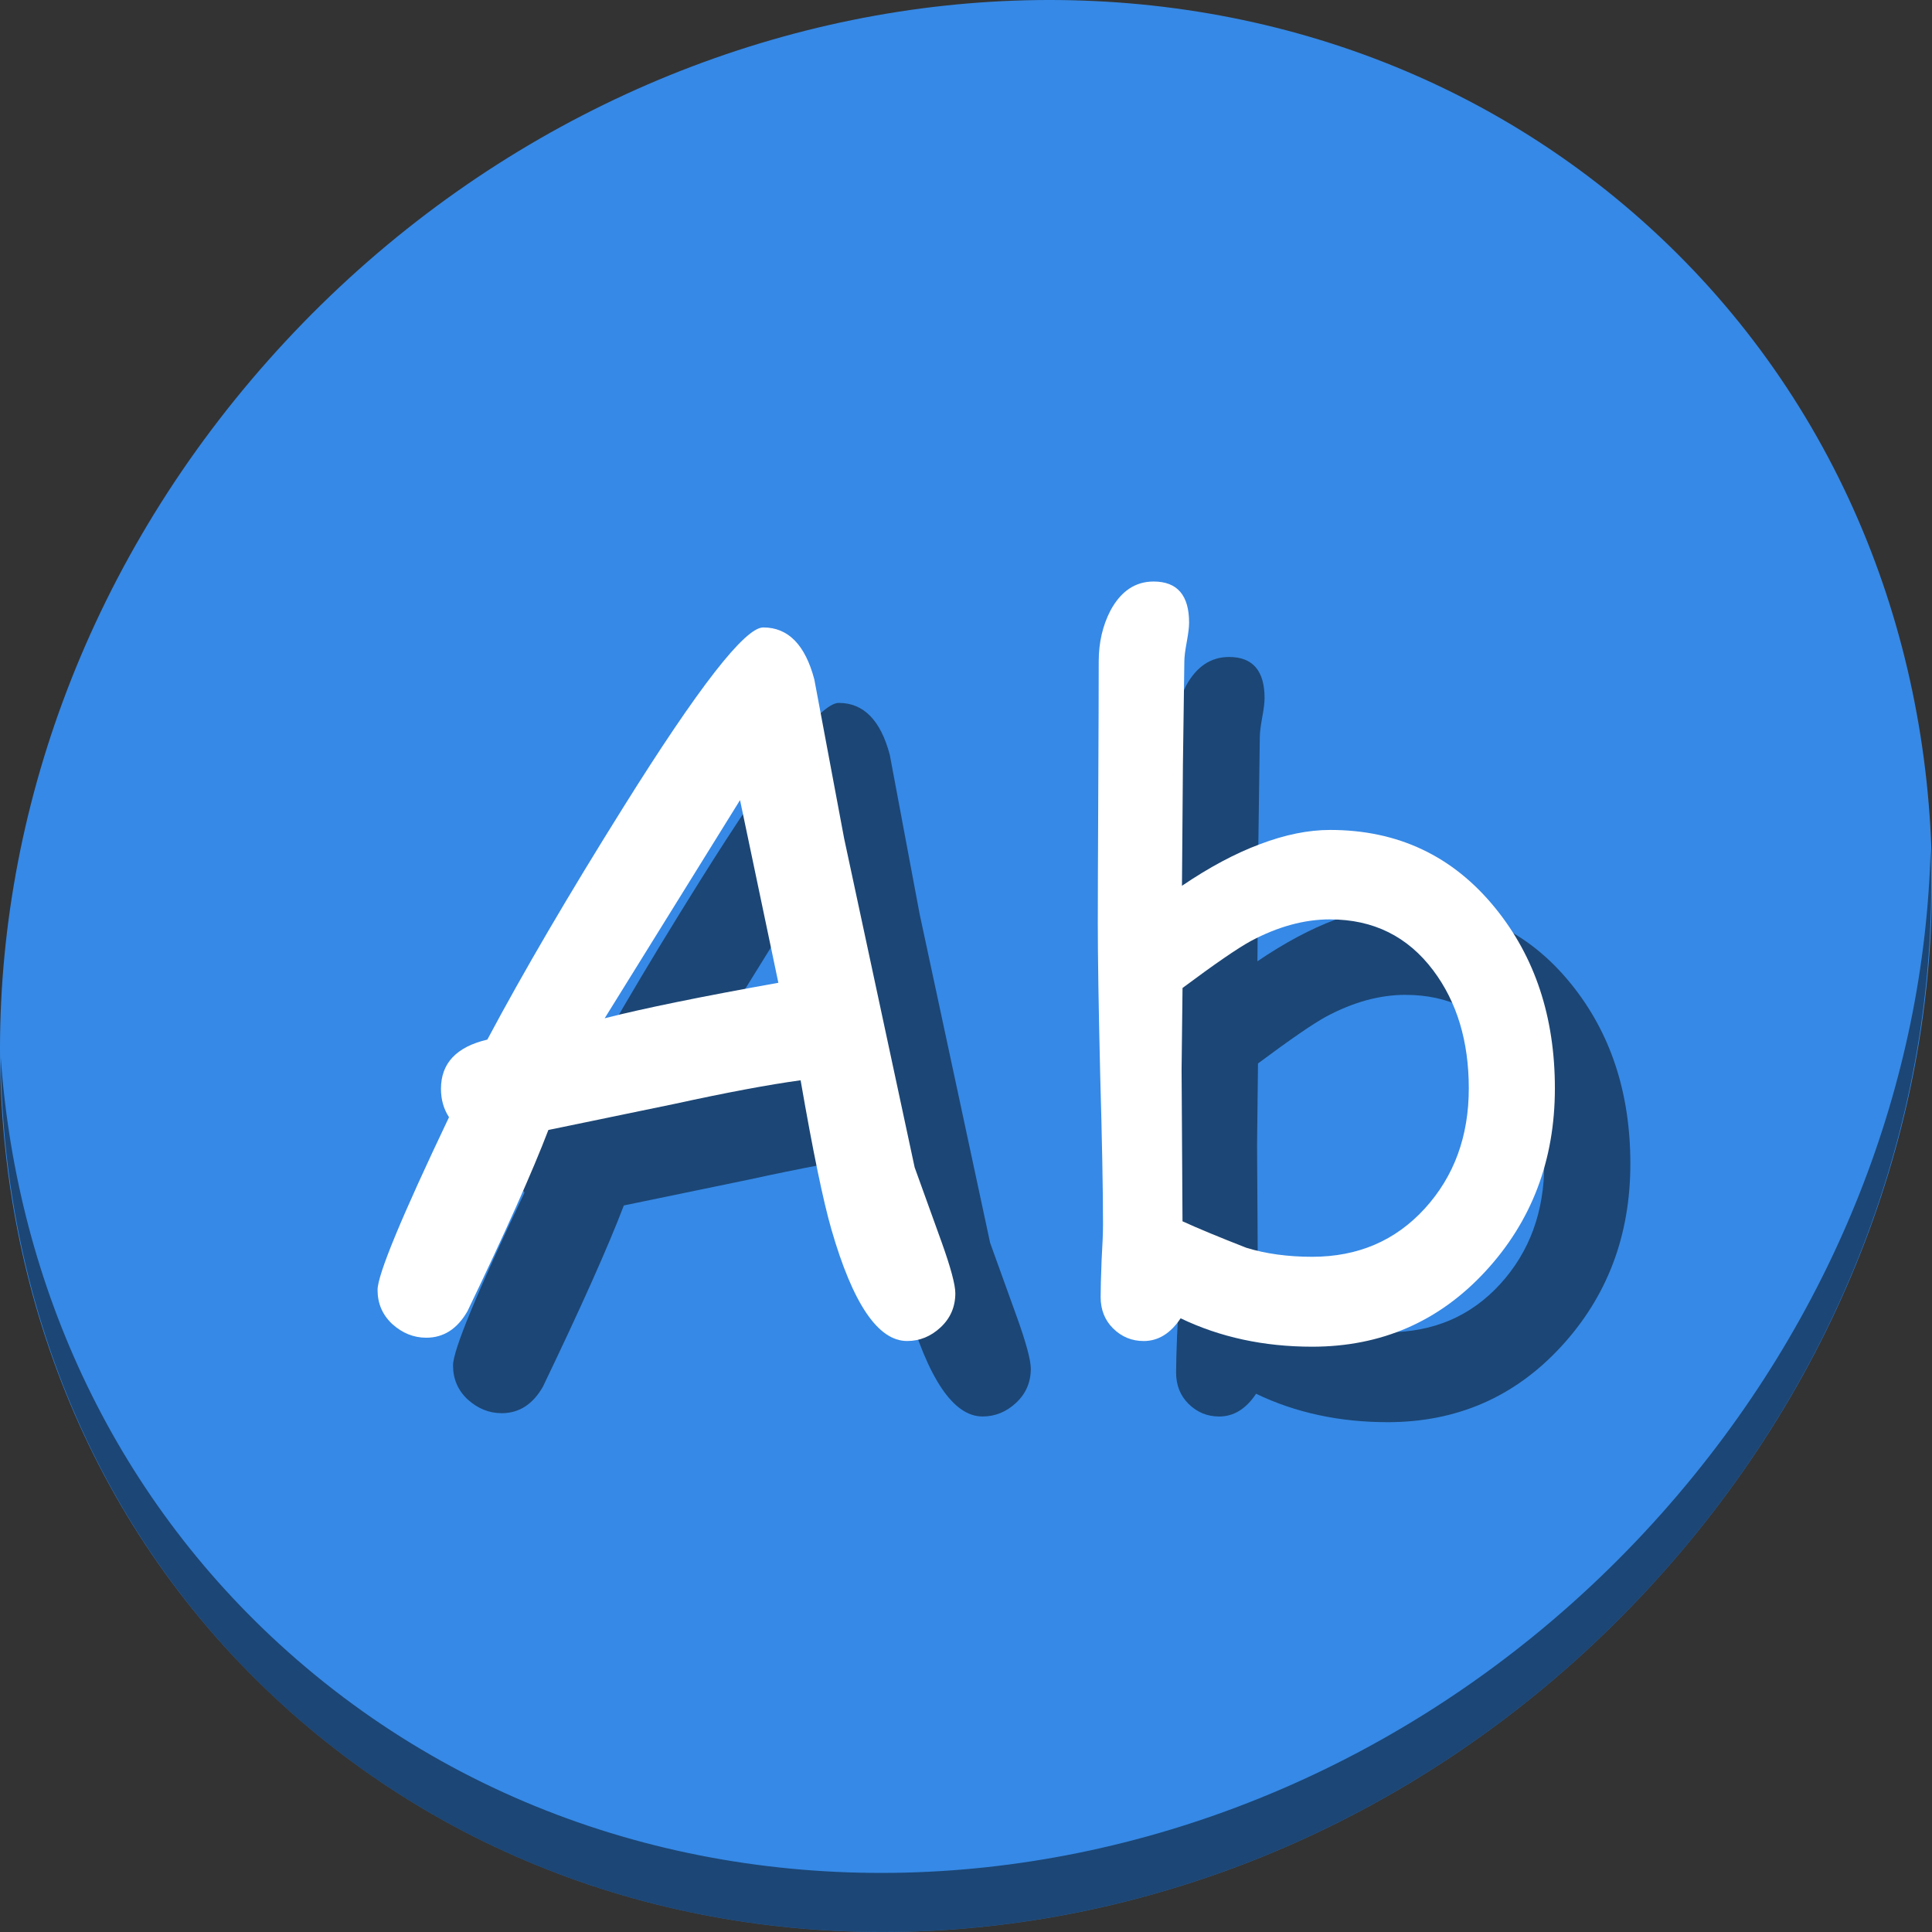<?xml version="1.0" encoding="UTF-8" standalone="no"?>
<svg
   xmlns:dc="http://purl.org/dc/elements/1.1/"
   xmlns:cc="http://creativecommons.org/ns#"
   xmlns:rdf="http://www.w3.org/1999/02/22-rdf-syntax-ns#"
   xmlns:svg="http://www.w3.org/2000/svg"
   xmlns="http://www.w3.org/2000/svg"
   xmlns:sodipodi="http://sodipodi.sourceforge.net/DTD/sodipodi-0.dtd"
   xmlns:inkscape="http://www.inkscape.org/namespaces/inkscape"
   viewBox="0 0 64 64"
   version="1.1"
   id="svg6"
   sodipodi:docname="filename-initial-amarok.svg"
   width="64"
   height="64"
   inkscape:version="0.92.2 5c3e80d, 2017-08-06">
  <rect x="0" y="0" width="64" height="64" fill="#333333" stroke="none"/>
  <sodipodi:namedview
     pagecolor="#ffffff"
     bordercolor="#666666"
     borderopacity="1"
     objecttolerance="10"
     gridtolerance="10"
     guidetolerance="10"
     inkscape:pageopacity="0"
     inkscape:pageshadow="2"
     inkscape:window-width="1366"
     inkscape:window-height="717"
     id="namedview8"
     showgrid="false"
     inkscape:zoom="0.65186407"
     inkscape:cx="273.7017"
     inkscape:cy="176.26164"
     inkscape:window-x="0"
     inkscape:window-y="24"
     inkscape:window-maximized="1"
     inkscape:current-layer="svg6" />
  <defs
     id="defs3051">
    <style
       type="text/css"
       id="current-color-scheme">
      .ColorScheme-Text {
        color:#4d4d4d;
      }
      </style>
  </defs>
  <g
     id="g858"
     transform="matrix(0.125,0,0,0.125,-9.7091368e-8,56)">
    <path
       id="path850"
       d="m 432.913,-391.526 c 102.193,88.575 105.827,249.7 8.117,359.899 C 343.32,78.572 181.28,96.101 79.087,7.526 -23.106,-81.049 -26.74,-242.174 70.97,-352.373 168.68,-462.572 330.72,-480.101 432.913,-391.526 Z"
       inkscape:connector-curvature="0"
       style="fill:#3689e6;fill-opacity:1;stroke-width:11.11" />
    <path
       id="path852"
       d="m 511.636,-223.096 c -1.551,61.312 -25.161,124.155 -70.966,175.814 C 342.959,62.917 180.919,80.446 78.726,-8.129 30.827,-49.644 4.497,-107.077 0.194,-167.771 0.799,-101.415 27.117,-37.518 79.079,7.519 181.272,96.094 343.32,78.556 441.022,-31.634 c 49.705,-56.058 73.005,-125.291 70.613,-191.462 z"
       inkscape:connector-curvature="0"
       style="opacity:1;fill:#000000;fill-opacity:0.49;stroke-width:11.11" />
    <g
       aria-label="Ab"
       style="font-style:normal;font-weight:normal;font-size:40px;line-height:1.25;font-family:sans-serif;letter-spacing:0px;word-spacing:0px;fill:#000000;fill-opacity:0.49;stroke:none"
       id="g846"
       transform="matrix(6.421,0,0,6.421,-760.049,1751.041)">
      <path
         d="m 158.922,-284.015 q -1.797,0 -3.125,-4.609 -0.508,-1.758 -1.27,-6.152 -1.992,0.273 -5.215,0.977 l -5.195,1.074 q -0.977,2.559 -3.34,7.48 -0.625,1.094 -1.699,1.094 -0.781,0 -1.406,-0.566 -0.605,-0.566 -0.605,-1.406 0,-0.938 2.949,-7.129 -0.332,-0.508 -0.332,-1.172 0,-1.582 1.914,-2.031 2.227,-4.18 5.625,-9.609 4.629,-7.402 5.762,-7.402 1.543,0 2.109,2.148 l 1.23,6.562 2.91,13.574 1.113,3.086 q 0.566,1.582 0.566,2.109 0,0.84 -0.605,1.406 -0.605,0.566 -1.387,0.566 z m -6.895,-22.324 -5.586,9.004 q 2.363,-0.605 7.168,-1.465 z"
         style="font-style:normal;font-variant:normal;font-weight:normal;font-stretch:normal;font-family:'Comic Sans MS';-inkscape-font-specification:'Comic Sans MS';fill:#000000;fill-opacity:0.49"
         id="path842"
         inkscape:connector-curvature="0" />
      <path
         d="m 175.641,-283.78 q -2.988,0 -5.43,-1.172 -0.625,0.938 -1.523,0.938 -0.742,0 -1.27,-0.527 -0.508,-0.508 -0.508,-1.289 0,-0.508 0.039,-1.504 0.059,-0.996 0.059,-1.504 0,-2.07 -0.117,-6.191 -0.098,-4.141 -0.098,-6.211 0,-1.426 0.019,-5.391 0.019,-3.984 0.019,-5.43 0,-1.172 0.488,-2.109 0.645,-1.191 1.777,-1.191 1.465,0 1.465,1.699 0,0.273 -0.098,0.801 -0.098,0.527 -0.098,0.801 l -0.059,4.277 -0.039,4.98 q 1.699,-1.152 3.223,-1.719 1.543,-0.586 2.891,-0.586 4.199,0 6.816,3.223 2.461,3.027 2.461,7.441 0,4.453 -2.871,7.559 -2.871,3.105 -7.148,3.105 z m 0.742,-17.637 q -1.602,0 -3.281,0.898 -0.82,0.449 -2.812,1.934 l -0.039,3.379 0.019,3.047 0.019,3.203 q 0.938,0.43 2.637,1.094 1.211,0.371 2.715,0.371 2.832,0 4.648,-1.992 1.816,-1.992 1.816,-4.961 0,-2.91 -1.465,-4.863 -1.582,-2.109 -4.258,-2.109 z"
         style="font-style:normal;font-variant:normal;font-weight:normal;font-stretch:normal;font-family:'Comic Sans MS';-inkscape-font-specification:'Comic Sans MS';fill:#000000;fill-opacity:0.49"
         id="path844"
         inkscape:connector-curvature="0" />
    </g>
    <g
       transform="matrix(6.421,0,0,6.421,-780.049,1731.041)"
       id="flowRoot829"
       style="font-style:normal;font-weight:normal;font-size:40px;line-height:1.25;font-family:sans-serif;letter-spacing:0px;word-spacing:0px;fill:#ffffff;fill-opacity:1;stroke:none"
       aria-label="Ab">
      <path
         inkscape:connector-curvature="0"
         id="path837"
         style="font-style:normal;font-variant:normal;font-weight:normal;font-stretch:normal;font-family:'Comic Sans MS';-inkscape-font-specification:'Comic Sans MS';fill:#ffffff"
         d="m 158.922,-284.015 q -1.797,0 -3.125,-4.609 -0.508,-1.758 -1.27,-6.152 -1.992,0.273 -5.215,0.977 l -5.195,1.074 q -0.977,2.559 -3.34,7.48 -0.625,1.094 -1.699,1.094 -0.781,0 -1.406,-0.566 -0.605,-0.566 -0.605,-1.406 0,-0.938 2.949,-7.129 -0.332,-0.508 -0.332,-1.172 0,-1.582 1.914,-2.031 2.227,-4.18 5.625,-9.609 4.629,-7.402 5.762,-7.402 1.543,0 2.109,2.148 l 1.23,6.562 2.91,13.574 1.113,3.086 q 0.566,1.582 0.566,2.109 0,0.84 -0.605,1.406 -0.605,0.566 -1.387,0.566 z m -6.895,-22.324 -5.586,9.004 q 2.363,-0.605 7.168,-1.465 z" />
      <path
         inkscape:connector-curvature="0"
         id="path839"
         style="font-style:normal;font-variant:normal;font-weight:normal;font-stretch:normal;font-family:'Comic Sans MS';-inkscape-font-specification:'Comic Sans MS';fill:#ffffff"
         d="m 175.641,-283.78 q -2.988,0 -5.43,-1.172 -0.625,0.938 -1.523,0.938 -0.742,0 -1.27,-0.527 -0.508,-0.508 -0.508,-1.289 0,-0.508 0.039,-1.504 0.059,-0.996 0.059,-1.504 0,-2.07 -0.117,-6.191 -0.098,-4.141 -0.098,-6.211 0,-1.426 0.019,-5.391 0.019,-3.984 0.019,-5.43 0,-1.172 0.488,-2.109 0.645,-1.191 1.777,-1.191 1.465,0 1.465,1.699 0,0.273 -0.098,0.801 -0.098,0.527 -0.098,0.801 l -0.059,4.277 -0.039,4.98 q 1.699,-1.152 3.223,-1.719 1.543,-0.586 2.891,-0.586 4.199,0 6.816,3.223 2.461,3.027 2.461,7.441 0,4.453 -2.871,7.559 -2.871,3.105 -7.148,3.105 z m 0.742,-17.637 q -1.602,0 -3.281,0.898 -0.82,0.449 -2.812,1.934 l -0.039,3.379 0.019,3.047 0.019,3.203 q 0.938,0.43 2.637,1.094 1.211,0.371 2.715,0.371 2.832,0 4.648,-1.992 1.816,-1.992 1.816,-4.961 0,-2.91 -1.465,-4.863 -1.582,-2.109 -4.258,-2.109 z" />
    </g>
  </g>
</svg>
